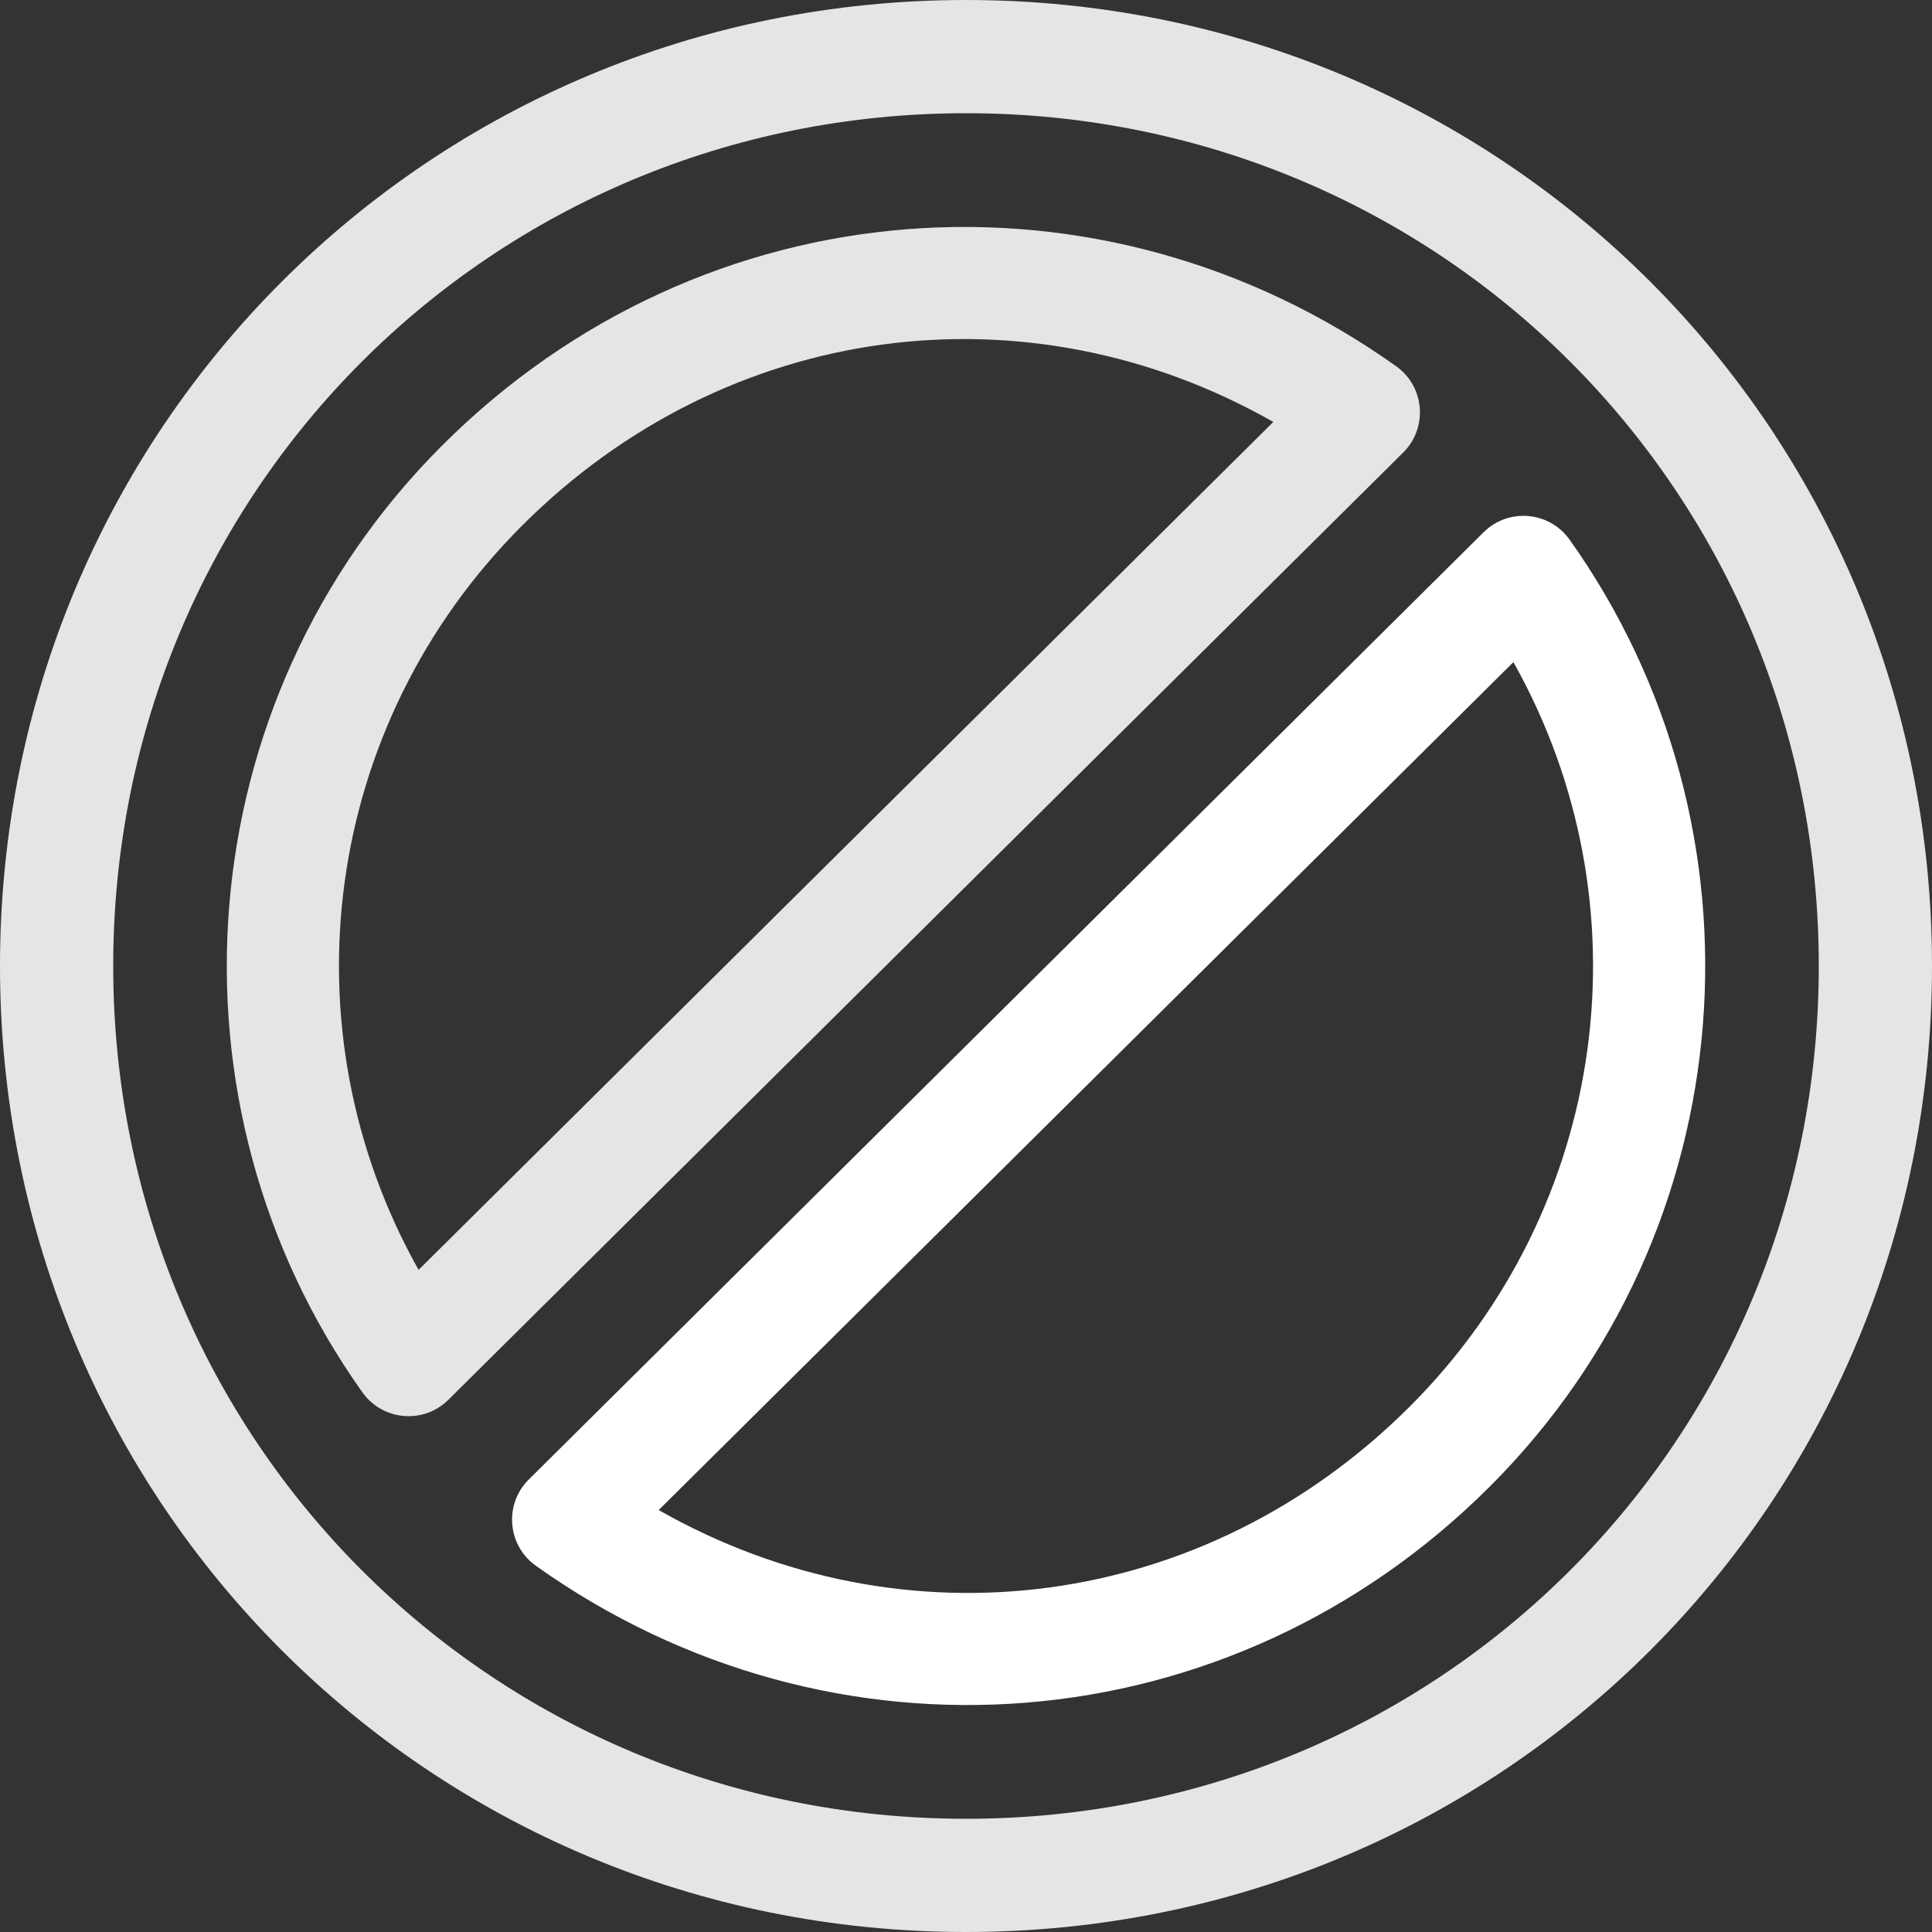 <svg width="50" height="50" viewBox="0 0 50 50" fill="none" xmlns="http://www.w3.org/2000/svg"><rect x="0" y="0" width="50" height="50" fill="#333333" stroke="none"/> <path d="M25 0C11.11 0 0 11.105 0 25C0 38.89 11.105 50 25 50C38.89 50 50 38.895 50 25C50 11.11 38.895 0 25 0ZM25 47.07C12.729 47.07 2.93 37.276 2.93 25C2.93 12.729 12.724 2.93 25 2.93C37.271 2.93 47.07 12.724 47.07 25C47.07 37.271 37.276 47.07 25 47.07Z" fill="#E5E5E5"/> <path d="M36.132 9.478C28.503 4.048 18.203 4.769 11.437 11.535C4.795 18.176 4.078 28.584 9.38 36.035C9.903 36.77 10.963 36.863 11.605 36.225L36.315 11.711C36.96 11.071 36.872 10.004 36.132 9.478ZM10.833 32.864C7.329 26.627 8.341 18.774 13.508 13.606C18.81 8.305 26.589 7.3 32.953 10.92L10.833 32.864Z" fill="#E5E5E5"/> <path d="M40.62 13.965C40.096 13.229 39.036 13.139 38.395 13.775L13.685 38.289C13.04 38.928 13.128 39.996 13.868 40.522C21.54 45.982 31.835 45.193 38.563 38.465C45.205 31.824 45.922 21.416 40.62 13.965ZM36.492 36.394C31.189 41.696 23.41 42.7 17.047 39.08L39.167 17.136C42.672 23.373 41.659 31.226 36.492 36.394Z" fill="#FFFFFF"/></svg>